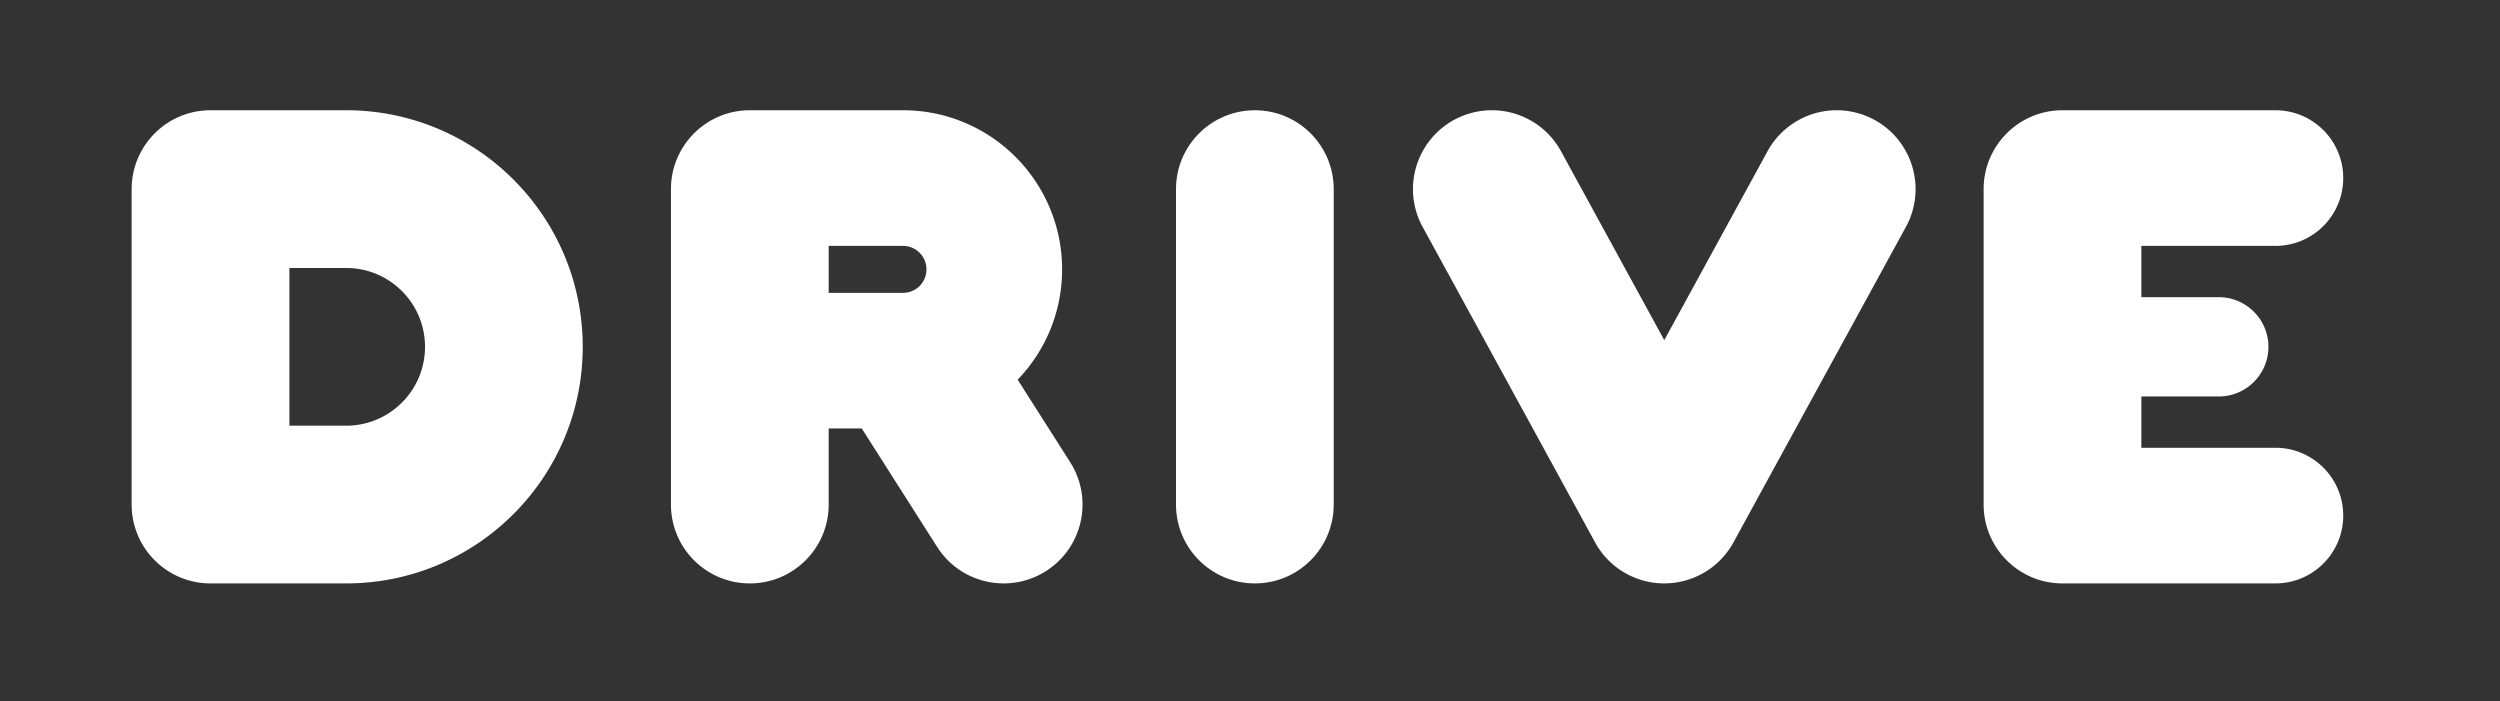 <svg viewBox="0 0 7132.97 2000" xmlns="http://www.w3.org/2000/svg"><rect x="0" y="0" width="7132.97" height="2000" fill="#333333" stroke="none"/><g fill="#fff"><path d="m6685.68 1471.09c0 106.86-86.63 193.5-193.5 193.5h-607.49c-124.27 0-225-100.74-225-225v-900c0-124.27 100.73-225 225-225h607.49c106.87 0 193.5 86.63 193.5 193.5s-86.63 193.5-193.5 193.5h-382.49v146.35h219.7a141.65 141.65 0 1 1 0 283.29h-219.7v146.36h382.49c106.87 0 193.5 86.63 193.5 193.5z"/><path d="m5436.48 650.07-490.58 897.4c-59.6 109-196.31 149.11-305.35 89.5a223.87 223.87 0 0 1 -90.59-91.5l-489.22-894.93a224.81 224.81 0 0 1 -1.66-218.88c59.6-109 196.31-149.11 305.35-89.5a223.91 223.91 0 0 1 90.86 92l293.19 536.33 293.45-536.81a223.9 223.9 0 0 1 90.6-91.5c109-59.61 245.74-19.53 305.35 89.5a224.82 224.82 0 0 1 -1.4 218.39z"/><path d="m3805.35 539.59v900c0 124.26-100.74 225-225 225s-225-100.74-225-225v-900c0-124.27 100.73-225 225-225s225 100.73 225 225z"/><path d="m3053.41 1318.76-149.83-235.45a452.47 452.47 0 0 0 126.79-314.73c0-250.73-203.26-454-454-454h-437c-124.26 0-225 100.73-225 225v900c0 124.26 100.74 225 225 225s225-100.74 225-225v-217h94.44l215 337.78c66.72 104.83 205.79 135.74 310.63 69s135.69-205.76 68.97-310.6zm-689-617.17h212a67 67 0 1 1 0 134h-212z"/><path d="m1206 350.7a673.77 673.77 0 0 0 -218.38-36.12h-387c-124.26 0-225 100.74-225 225v900c0 124.27 100.74 225 225 225h387c372.79 0 675-302.2 675-675 .03-296.36-190.97-548.12-456.62-638.88zm-218.35 863.88h-162v-450h162c105.52 0 194.06 72.63 218.38 170.62a225.09 225.09 0 0 1 6.62 54.38c0 124.27-100.73 225-225 225z"/></g></svg>